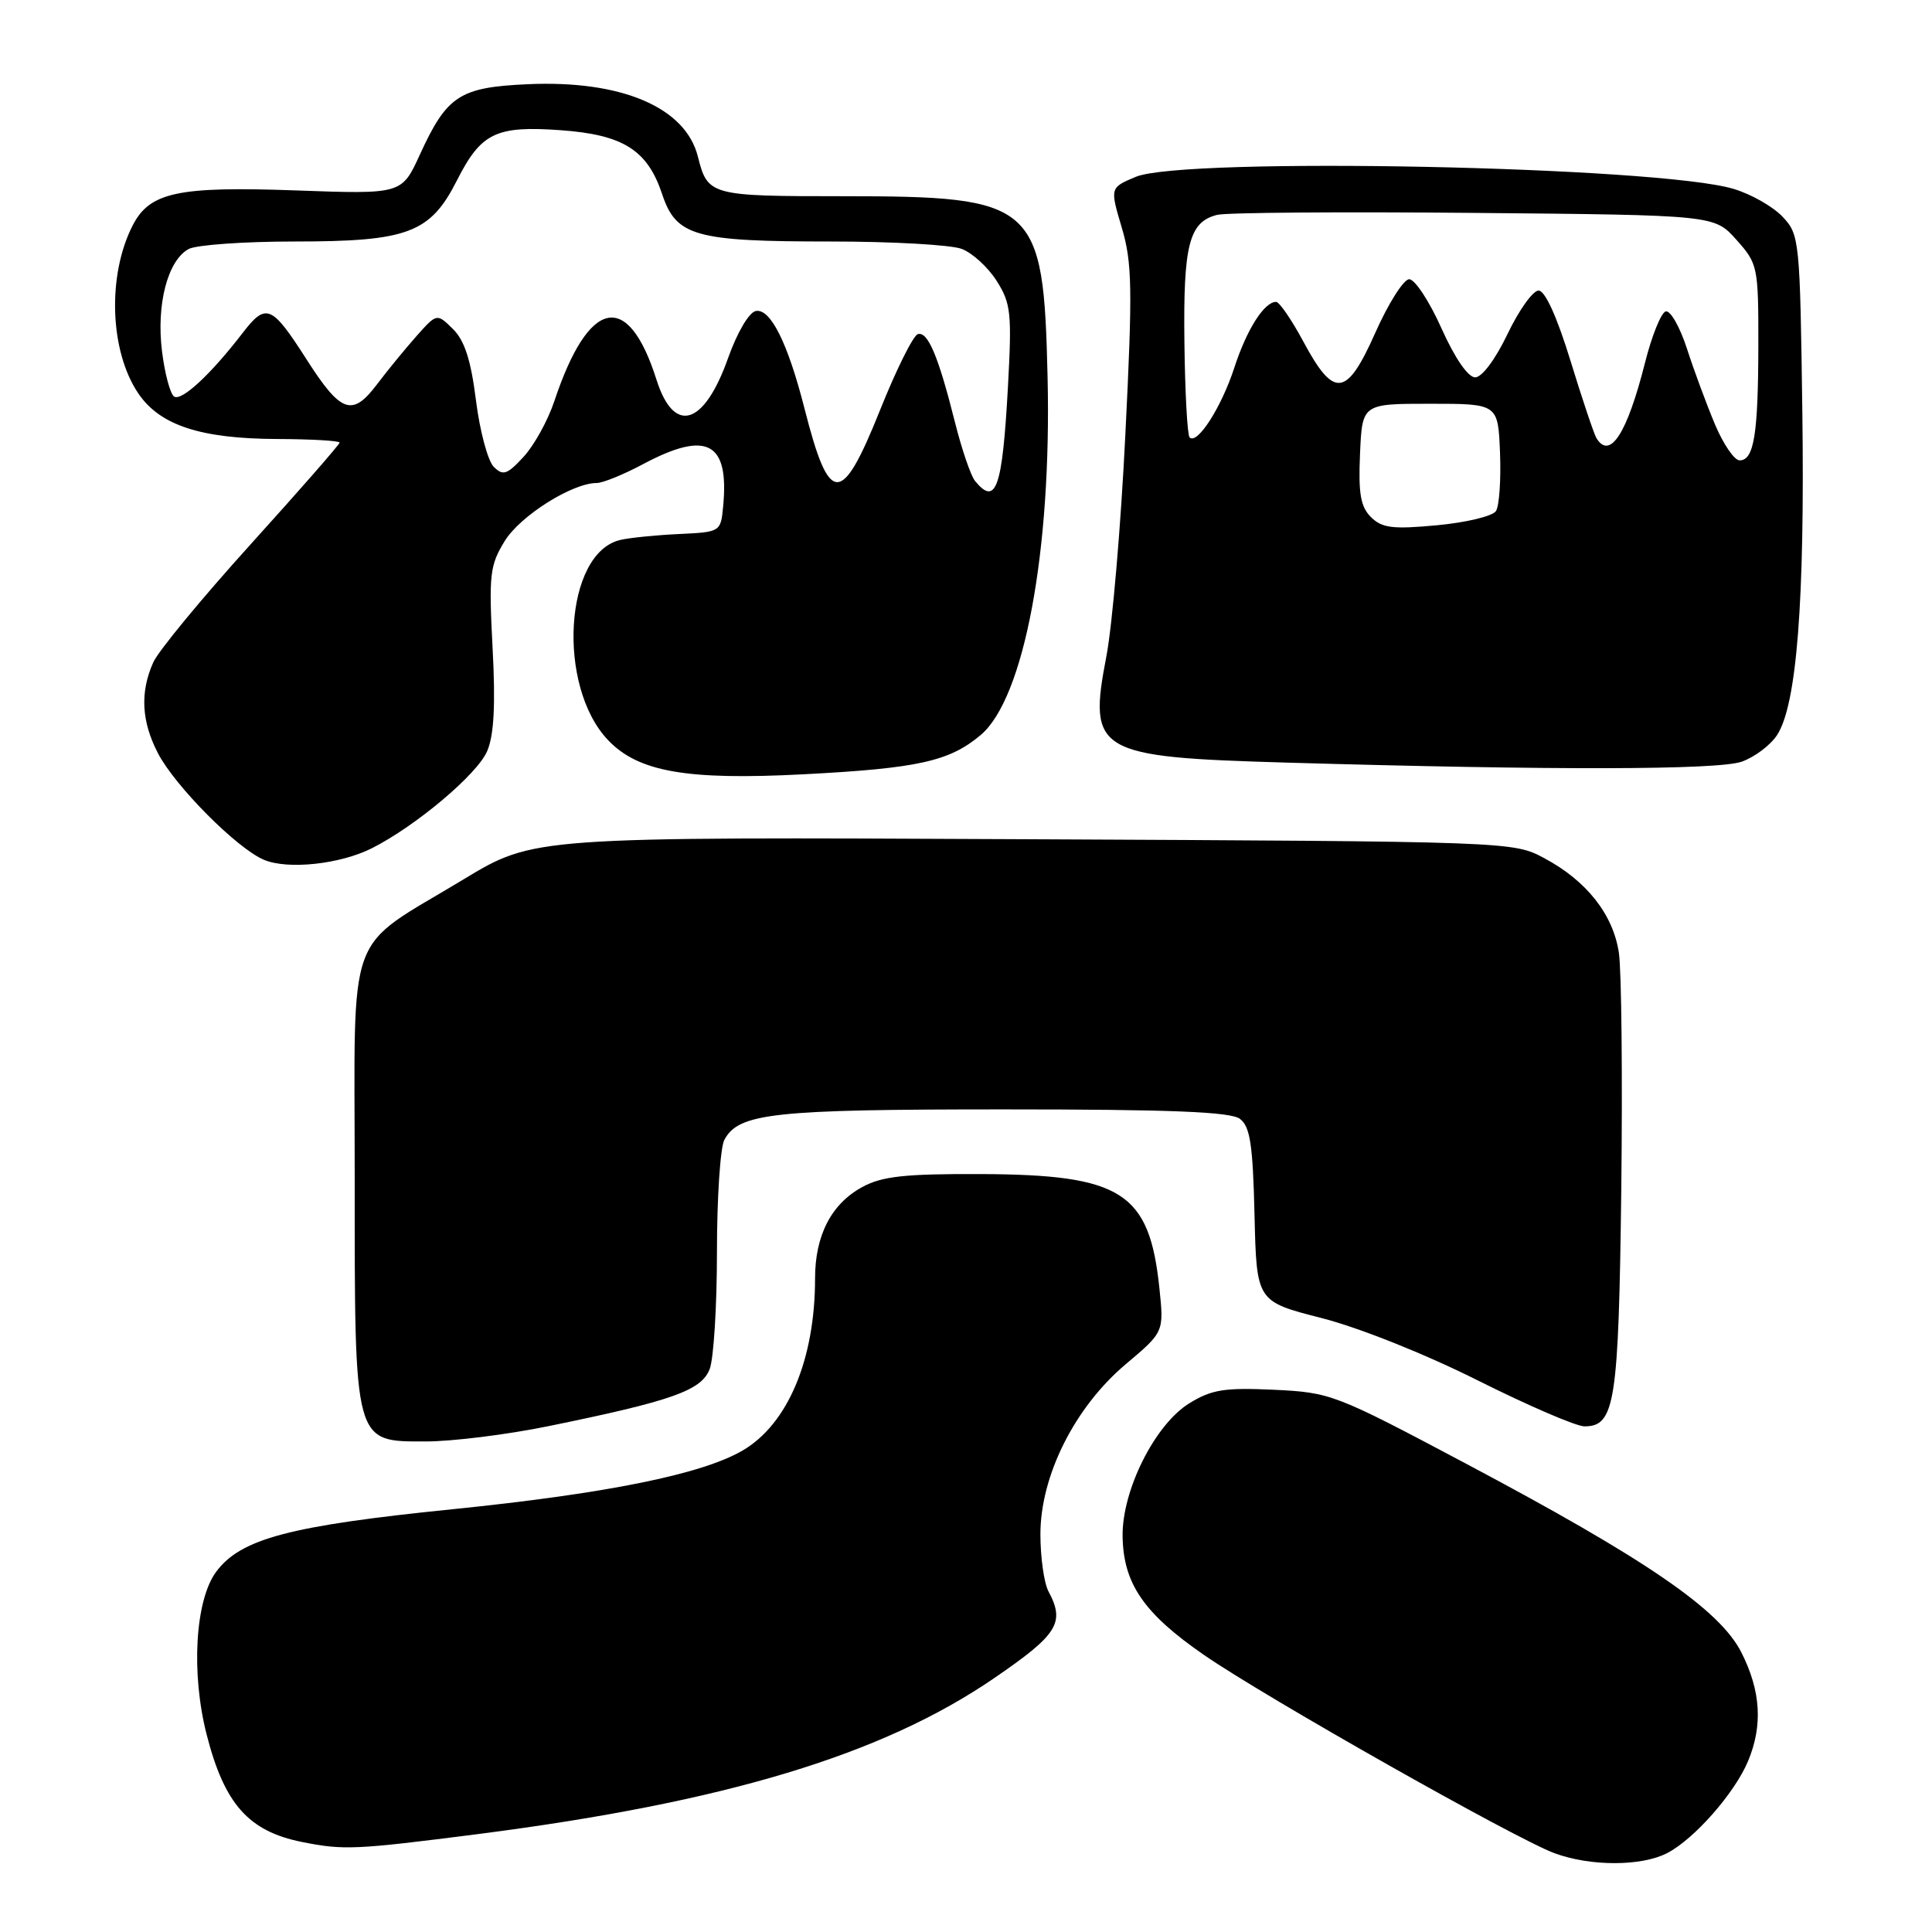 <?xml version="1.0" encoding="UTF-8" standalone="no"?>
<!DOCTYPE svg PUBLIC "-//W3C//DTD SVG 1.1//EN" "http://www.w3.org/Graphics/SVG/1.1/DTD/svg11.dtd" >
<svg xmlns="http://www.w3.org/2000/svg" xmlns:xlink="http://www.w3.org/1999/xlink" version="1.1" viewBox="0 0 256 256">
 <g >
 <path fill="currentColor"
d=" M 220.90 245.55 C 224.49 243.70 229.86 237.59 231.63 233.35 C 233.60 228.62 233.32 224.07 230.75 218.97 C 227.87 213.28 218.16 206.62 194.08 193.85 C 176.89 184.73 176.33 184.51 168.79 184.15 C 162.24 183.85 160.55 184.12 157.58 185.95 C 153.03 188.76 148.66 197.48 148.75 203.58 C 148.85 209.84 151.56 213.79 159.55 219.30 C 167.67 224.91 200.84 243.67 205.98 245.56 C 210.74 247.32 217.49 247.31 220.90 245.55 Z  M 63.38 243.02 C 96.11 238.81 116.91 232.53 131.75 222.35 C 140.19 216.57 141.15 215.02 138.93 210.87 C 138.34 209.77 137.86 206.36 137.86 203.30 C 137.86 195.53 142.41 186.46 149.17 180.76 C 154.23 176.50 154.23 176.50 153.63 170.72 C 152.30 157.97 148.67 155.65 130.00 155.57 C 119.91 155.53 116.88 155.86 114.27 157.28 C 110.16 159.51 108.00 163.68 108.00 169.40 C 108.00 180.13 104.39 188.70 98.40 192.20 C 93.00 195.35 80.43 197.90 59.97 199.98 C 38.38 202.17 31.91 203.88 28.65 208.26 C 25.86 212.01 25.29 221.69 27.39 229.87 C 29.74 239.05 32.94 242.65 40.00 244.07 C 45.55 245.18 47.04 245.11 63.38 243.02 Z  M 72.64 188.98 C 89.09 185.62 92.95 184.25 94.04 181.40 C 94.57 180.01 95.00 173.02 95.00 165.87 C 95.00 158.72 95.44 152.05 95.98 151.04 C 97.88 147.49 102.39 147.00 132.96 147.00 C 155.13 147.00 163.04 147.32 164.29 148.25 C 165.65 149.27 166.01 151.64 166.23 160.97 C 166.50 172.45 166.50 172.45 175.12 174.65 C 180.11 175.93 188.83 179.41 195.85 182.93 C 202.52 186.27 208.86 189.00 209.95 189.00 C 214.00 189.00 214.48 185.90 214.83 157.50 C 215.00 142.65 214.86 128.59 214.51 126.25 C 213.75 121.17 210.24 116.71 204.62 113.71 C 200.51 111.51 200.33 111.50 135.61 111.20 C 70.73 110.89 70.73 110.89 61.44 116.51 C 45.57 126.11 47.00 122.20 47.00 156.00 C 47.00 191.55 46.85 191.00 56.42 191.00 C 59.92 191.00 67.22 190.09 72.64 188.98 Z  M 49.27 112.40 C 55.14 109.43 63.27 102.58 64.56 99.51 C 65.46 97.40 65.67 93.34 65.27 85.85 C 64.76 76.10 64.90 74.91 66.89 71.67 C 68.96 68.33 75.83 64.00 79.07 64.00 C 79.87 64.00 82.63 62.88 85.21 61.50 C 93.68 56.99 96.64 58.56 95.82 67.11 C 95.50 70.48 95.46 70.50 90.00 70.76 C 86.97 70.90 83.47 71.25 82.22 71.54 C 74.79 73.22 73.71 90.91 80.60 98.10 C 84.60 102.28 91.02 103.40 106.42 102.60 C 121.64 101.81 125.79 100.89 129.94 97.40 C 135.70 92.55 139.35 73.06 138.81 50.00 C 138.27 26.86 137.30 26.00 111.65 26.00 C 94.10 26.00 93.77 25.91 92.47 20.74 C 90.83 14.21 82.31 10.59 69.89 11.16 C 60.89 11.57 59.22 12.66 55.62 20.52 C 53.23 25.74 53.23 25.74 39.16 25.23 C 23.53 24.67 19.83 25.47 17.57 29.89 C 14.19 36.51 14.54 46.56 18.34 52.15 C 21.21 56.37 26.61 58.13 36.75 58.17 C 41.29 58.19 45.00 58.40 45.00 58.65 C 45.00 58.89 39.71 64.94 33.25 72.08 C 26.79 79.22 20.96 86.28 20.30 87.78 C 18.54 91.74 18.74 95.58 20.92 99.79 C 23.18 104.16 31.43 112.46 35.00 113.94 C 38.18 115.26 45.08 114.51 49.27 112.40 Z  M 230.78 100.93 C 232.48 100.33 234.59 98.75 235.47 97.40 C 238.08 93.42 239.15 79.68 238.82 54.65 C 238.51 31.77 238.44 31.09 236.21 28.73 C 234.96 27.39 232.03 25.72 229.71 25.03 C 219.76 22.03 156.89 20.77 150.50 23.43 C 147.07 24.87 147.07 24.87 148.64 30.16 C 150.02 34.79 150.08 38.22 149.12 57.48 C 148.53 69.59 147.39 82.86 146.60 86.97 C 144.16 99.69 145.22 100.32 170.50 101.05 C 205.89 102.08 227.61 102.03 230.78 100.93 Z  M 129.21 63.75 C 128.64 63.06 127.45 59.58 126.55 56.00 C 124.34 47.19 122.94 43.86 121.61 44.28 C 121.00 44.47 118.75 48.99 116.62 54.32 C 111.49 67.12 109.90 67.09 106.60 54.13 C 104.39 45.45 102.09 40.84 100.15 41.21 C 99.25 41.38 97.69 44.04 96.48 47.43 C 93.30 56.42 89.31 57.63 86.99 50.32 C 83.21 38.39 78.01 39.48 73.45 53.16 C 72.60 55.72 70.76 59.04 69.37 60.54 C 67.19 62.90 66.65 63.08 65.42 61.85 C 64.64 61.07 63.58 57.12 63.07 53.07 C 62.40 47.72 61.57 45.13 60.02 43.60 C 57.89 41.50 57.89 41.50 55.19 44.53 C 53.71 46.20 51.34 49.09 49.93 50.96 C 46.67 55.26 45.17 54.73 40.65 47.67 C 35.99 40.38 35.26 40.08 32.15 44.12 C 27.93 49.61 24.09 53.17 23.08 52.55 C 22.56 52.23 21.84 49.54 21.47 46.57 C 20.69 40.34 22.22 34.49 25.01 32.99 C 26.03 32.45 32.34 32.00 39.03 32.00 C 54.05 32.00 57.01 30.89 60.55 23.90 C 63.74 17.60 65.72 16.64 74.25 17.25 C 82.57 17.84 85.79 19.87 87.74 25.73 C 89.60 31.31 92.07 32.00 110.08 32.00 C 118.22 32.00 126.02 32.44 127.43 32.98 C 128.84 33.51 130.93 35.42 132.07 37.23 C 133.95 40.19 134.09 41.50 133.56 51.21 C 132.82 64.70 131.98 67.10 129.21 63.75 Z  M 181.65 68.51 C 180.28 67.14 179.98 65.38 180.21 60.14 C 180.50 53.50 180.50 53.50 189.50 53.50 C 198.50 53.50 198.50 53.50 198.76 60.00 C 198.90 63.58 198.66 67.05 198.22 67.72 C 197.77 68.40 194.26 69.24 190.40 69.60 C 184.51 70.15 183.12 69.97 181.65 68.51 Z  M 227.25 56.25 C 226.15 53.64 224.47 49.11 223.53 46.20 C 222.58 43.28 221.31 41.06 220.70 41.27 C 220.09 41.47 218.86 44.53 217.97 48.07 C 215.60 57.45 213.33 60.97 211.54 58.06 C 211.22 57.54 209.67 52.93 208.10 47.81 C 206.31 41.98 204.73 38.50 203.87 38.50 C 203.12 38.50 201.27 41.09 199.76 44.25 C 198.16 47.60 196.37 50.00 195.47 50.00 C 194.52 50.00 192.77 47.45 191.00 43.50 C 189.40 39.92 187.48 37.00 186.73 37.00 C 185.99 37.00 183.97 40.19 182.24 44.08 C 178.43 52.65 176.77 52.85 172.69 45.24 C 171.14 42.36 169.52 40.00 169.09 40.00 C 167.52 40.00 165.21 43.63 163.55 48.73 C 161.84 53.98 158.64 58.97 157.63 57.96 C 157.33 57.66 157.02 51.98 156.94 45.34 C 156.78 32.42 157.56 29.40 161.28 28.47 C 162.50 28.16 177.82 28.05 195.33 28.21 C 227.17 28.50 227.17 28.50 230.08 31.77 C 232.92 34.95 233.00 35.31 232.99 45.77 C 232.97 57.56 232.41 61.00 230.51 61.00 C 229.81 61.00 228.35 58.86 227.25 56.25 Z "/>
</g>
</svg>